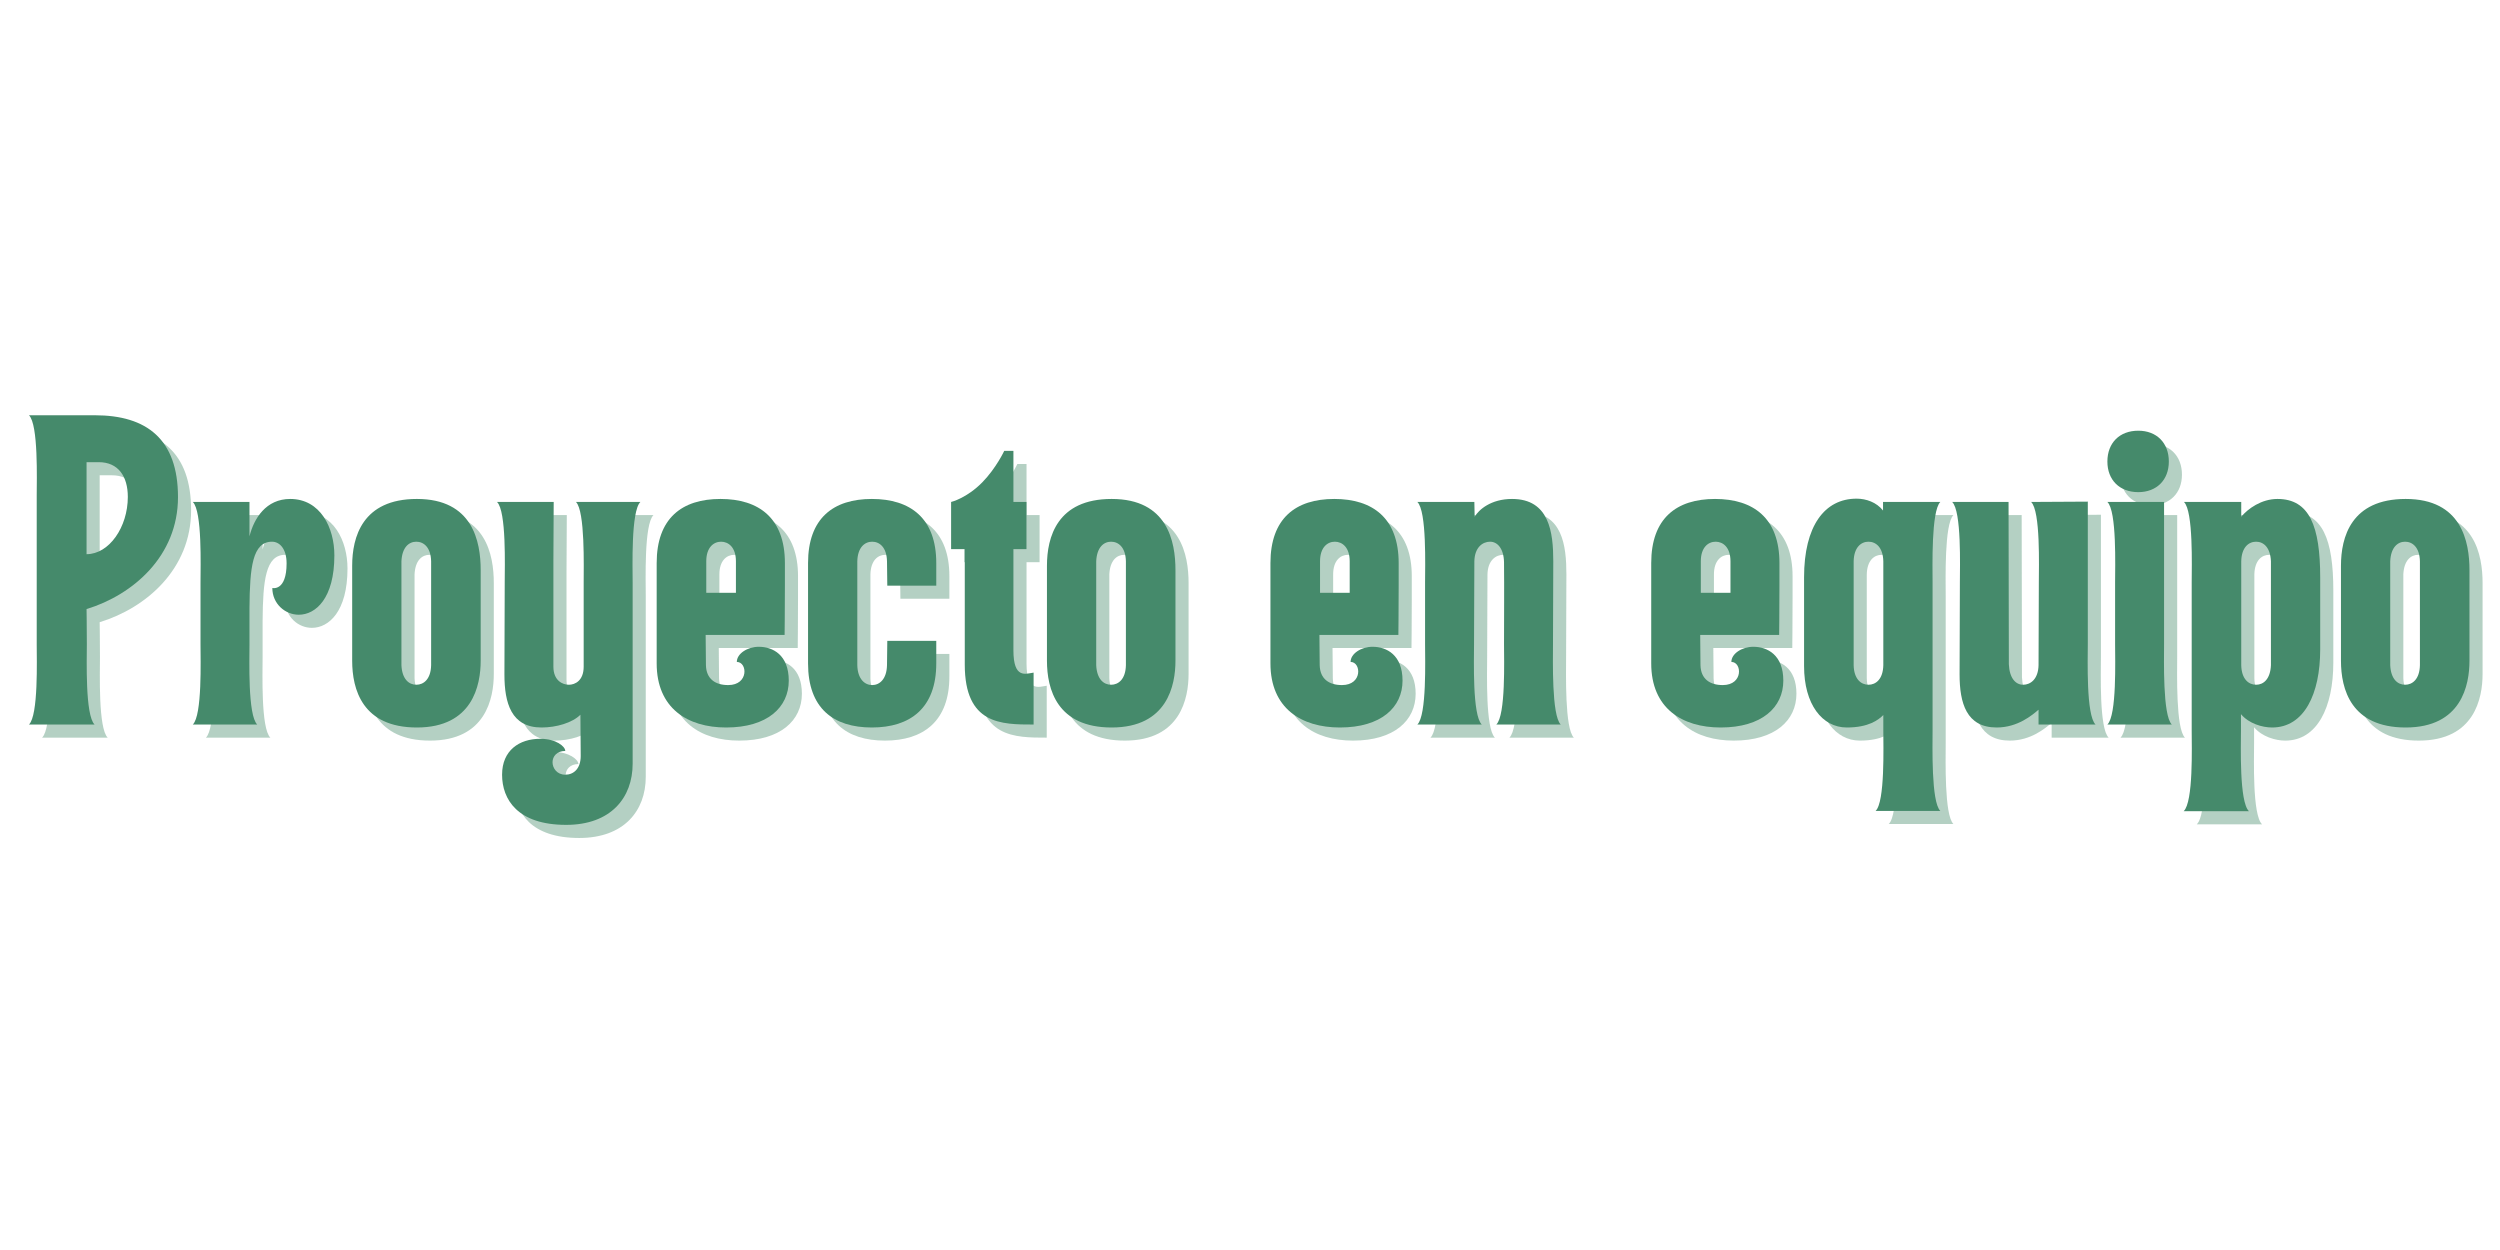 <svg xmlns="http://www.w3.org/2000/svg" xmlns:xlink="http://www.w3.org/1999/xlink" width="360" zoomAndPan="magnify" viewBox="0 0 270 135" height="180" preserveAspectRatio="xMidYMid meet" version="1.0"><defs><g/></defs><g fill="#458a6b" fill-opacity="0.4"><g transform="translate(3.585, 79.666)"><g><path d="M 0.961 0 L 8.047 0 C 7.02 -0.992 7.211 -7.02 7.211 -8.688 C 7.211 -10.355 7.18 -12.438 7.18 -12.469 C 12.211 -14.008 17.055 -18.207 17.055 -24.555 C 17.055 -30.805 13.688 -33.402 8.078 -33.402 L 0.961 -33.402 C 1.988 -32.406 1.797 -26.383 1.797 -24.715 L 1.797 -8.688 C 1.797 -7.02 1.988 -0.992 0.961 0 Z M 7.18 -18.398 L 7.18 -28.336 L 8.496 -28.336 C 10.609 -28.336 11.637 -26.797 11.637 -24.586 C 11.637 -21.316 9.617 -18.398 7.18 -18.398 Z M 7.18 -18.398 "/></g></g></g><g fill="#458a6b" fill-opacity="0.4"><g transform="translate(21.599, 79.666)"><g><path d="M 7.598 0 C 6.57 -0.992 6.762 -7.02 6.762 -8.688 L 6.762 -12.598 C 6.797 -16.988 7.086 -19.746 9.199 -19.746 C 10 -19.746 10.77 -19.008 10.77 -17.406 C 10.77 -14.359 9.23 -14.746 9.23 -14.746 C 9.23 -13.047 10.609 -11.859 12.086 -11.859 C 13.91 -11.859 15.93 -13.625 15.93 -18.27 C 15.93 -21.254 14.426 -24.363 11.156 -24.363 C 8.559 -24.363 7.246 -22.277 6.762 -20.324 L 6.762 -24.039 L 0.641 -24.039 C 1.668 -23.047 1.473 -17.02 1.473 -15.355 L 1.473 -8.688 C 1.473 -7.02 1.668 -0.992 0.641 0 Z M 7.598 0 "/></g></g></g><g fill="#458a6b" fill-opacity="0.4"><g transform="translate(38.331, 79.666)"><g><path d="M 1.121 -6.891 C 1.121 -3.816 2.211 0.32 8.109 0.32 C 14.137 0.32 15 -4.262 15 -6.891 L 15 -16.668 C 15 -19.777 14.137 -24.363 8.109 -24.363 C 2.211 -24.363 1.121 -20.227 1.121 -17.148 Z M 6.441 -17.629 C 6.508 -19.137 7.246 -19.746 8.047 -19.746 C 8.848 -19.746 9.617 -19.137 9.648 -17.629 C 9.648 -13.879 9.648 -10.16 9.648 -6.41 C 9.617 -4.906 8.848 -4.297 8.047 -4.297 C 7.246 -4.297 6.508 -4.906 6.441 -6.41 C 6.441 -10.16 6.441 -13.879 6.441 -17.629 Z M 6.441 -17.629 "/></g></g></g><g fill="#458a6b" fill-opacity="0.4"><g transform="translate(54.453, 79.666)"><g><path d="M 1.473 -15.355 C 1.473 -12.051 1.441 -8.719 1.441 -5.418 C 1.441 -2.309 2.18 0.32 5.449 0.32 C 7.051 0.32 8.781 -0.191 9.648 -1.059 L 9.68 3.398 C 9.68 4.777 8.91 5.418 8.012 5.418 C 7.117 5.418 6.637 4.711 6.637 4.07 C 6.637 3.43 7.117 2.852 8.012 2.852 C 8.012 2.371 7.02 1.539 5.32 1.539 C 3.047 1.539 1.188 2.789 1.188 5.418 C 1.188 8.078 2.852 10.836 8.109 10.836 C 12.918 10.836 15.289 7.918 15.289 4.23 L 15.289 -15.32 C 15.289 -16.988 15.098 -23.047 16.125 -24.039 L 9.168 -24.039 C 10.16 -23.047 10 -16.988 10 -15.32 L 10 -6.25 C 10 -4.742 9.07 -4.297 8.398 -4.297 C 7.727 -4.297 6.73 -4.742 6.73 -6.25 L 6.73 -17.727 C 6.73 -19.844 6.762 -21.926 6.762 -24.039 L 0.641 -24.039 C 1.668 -23.047 1.473 -17.02 1.473 -15.355 Z M 1.473 -15.355 "/></g></g></g><g fill="#458a6b" fill-opacity="0.4"><g transform="translate(71.217, 79.666)"><g><path d="M 1.121 -17.438 L 1.121 -6.602 C 1.121 -1.762 4.457 0.32 8.621 0.32 C 13.078 0.32 15.387 -1.859 15.387 -4.742 C 15.387 -7.531 13.656 -8.398 12.148 -8.398 C 10.93 -8.398 9.777 -7.66 9.777 -6.762 C 10.93 -6.762 11.09 -4.262 8.848 -4.262 C 7.469 -4.262 6.477 -4.906 6.441 -6.41 C 6.441 -7.051 6.41 -8.848 6.41 -9.68 L 14.938 -9.68 C 14.938 -9.68 14.969 -12.246 14.969 -15 L 14.969 -17.438 C 14.969 -22.277 12.18 -24.363 8.012 -24.363 C 3.848 -24.363 1.121 -22.277 1.121 -17.438 Z M 6.477 -17.629 C 6.477 -19.137 7.277 -19.746 8.078 -19.746 C 8.879 -19.746 9.68 -19.137 9.68 -17.629 L 9.68 -14.23 L 6.477 -14.23 Z M 6.477 -17.629 "/></g></g></g><g fill="#458a6b" fill-opacity="0.4"><g transform="translate(87.564, 79.666)"><g><path d="M 1.121 -17.438 L 1.121 -6.602 C 1.121 -1.762 3.848 0.32 8.012 0.32 C 12.148 0.32 14.969 -1.762 14.969 -6.602 L 14.969 -9.039 L 9.68 -9.039 C 9.68 -8.207 9.648 -7.051 9.648 -6.41 C 9.617 -4.906 8.848 -4.262 8.047 -4.262 C 7.246 -4.262 6.477 -4.906 6.441 -6.41 C 6.441 -10.16 6.441 -13.879 6.441 -17.629 C 6.477 -19.137 7.246 -19.746 8.047 -19.746 C 8.848 -19.746 9.617 -19.137 9.648 -17.629 C 9.648 -16.988 9.68 -15.836 9.68 -15 L 14.969 -15 L 14.969 -17.438 C 14.969 -22.277 12.18 -24.363 8.012 -24.363 C 3.848 -24.363 1.121 -22.277 1.121 -17.438 Z M 1.121 -17.438 "/></g></g></g><g fill="#458a6b" fill-opacity="0.4"><g transform="translate(103.495, 79.666)"><g><path d="M 2.117 -18.945 L 2.117 -6.477 C 2.117 0 6.059 0 9.551 0 L 9.551 -5.609 C 8.688 -5.48 7.371 -4.906 7.371 -8.012 L 7.371 -18.945 L 8.781 -18.945 L 8.781 -24.039 L 7.371 -24.039 L 7.371 -29.555 L 6.379 -29.555 C 6.379 -29.555 5.512 -27.695 4.008 -26.156 C 2.34 -24.457 0.672 -24.039 0.641 -24.039 L 0.641 -18.945 Z M 2.117 -18.945 "/></g></g></g><g fill="#458a6b" fill-opacity="0.4"><g transform="translate(113.367, 79.666)"><g><path d="M 1.121 -6.891 C 1.121 -3.816 2.211 0.32 8.109 0.32 C 14.137 0.32 15 -4.262 15 -6.891 L 15 -16.668 C 15 -19.777 14.137 -24.363 8.109 -24.363 C 2.211 -24.363 1.121 -20.227 1.121 -17.148 Z M 6.441 -17.629 C 6.508 -19.137 7.246 -19.746 8.047 -19.746 C 8.848 -19.746 9.617 -19.137 9.648 -17.629 C 9.648 -13.879 9.648 -10.16 9.648 -6.41 C 9.617 -4.906 8.848 -4.297 8.047 -4.297 C 7.246 -4.297 6.508 -4.906 6.441 -6.41 C 6.441 -10.16 6.441 -13.879 6.441 -17.629 Z M 6.441 -17.629 "/></g></g></g><g fill="#458a6b" fill-opacity="0.4"><g transform="translate(129.49, 79.666)"><g/></g></g><g fill="#458a6b" fill-opacity="0.4"><g transform="translate(137.503, 79.666)"><g><path d="M 1.121 -17.438 L 1.121 -6.602 C 1.121 -1.762 4.457 0.32 8.621 0.32 C 13.078 0.32 15.387 -1.859 15.387 -4.742 C 15.387 -7.531 13.656 -8.398 12.148 -8.398 C 10.93 -8.398 9.777 -7.66 9.777 -6.762 C 10.93 -6.762 11.09 -4.262 8.848 -4.262 C 7.469 -4.262 6.477 -4.906 6.441 -6.41 C 6.441 -7.051 6.41 -8.848 6.41 -9.68 L 14.938 -9.68 C 14.938 -9.68 14.969 -12.246 14.969 -15 L 14.969 -17.438 C 14.969 -22.277 12.18 -24.363 8.012 -24.363 C 3.848 -24.363 1.121 -22.277 1.121 -17.438 Z M 6.477 -17.629 C 6.477 -19.137 7.277 -19.746 8.078 -19.746 C 8.879 -19.746 9.68 -19.137 9.68 -17.629 L 9.68 -14.23 L 6.477 -14.23 Z M 6.477 -17.629 "/></g></g></g><g fill="#458a6b" fill-opacity="0.4"><g transform="translate(153.85, 79.666)"><g><path d="M 0.641 0 L 7.598 0 C 6.57 -0.992 6.762 -7.02 6.762 -8.688 C 6.762 -11.668 6.797 -14.648 6.797 -17.629 C 6.828 -19.137 7.691 -19.746 8.496 -19.746 C 9.266 -19.746 9.969 -19.039 10 -17.535 C 10.031 -14.617 10 -11.668 10 -8.688 C 10 -7.02 10.195 -0.992 9.168 0 L 16.125 0 C 15.129 -0.992 15.289 -7.02 15.289 -8.688 C 15.289 -11.668 15.32 -14.648 15.32 -17.629 C 15.32 -20.738 14.906 -24.363 10.867 -24.363 C 8.59 -24.363 7.277 -23.207 6.828 -22.438 L 6.797 -24.039 L 0.641 -24.039 C 1.668 -23.047 1.473 -17.02 1.473 -15.355 C 1.473 -12.375 1.473 -11.668 1.473 -8.688 C 1.473 -7.02 1.668 -0.992 0.641 0 Z M 0.641 0 "/></g></g></g><g fill="#458a6b" fill-opacity="0.4"><g transform="translate(170.614, 79.666)"><g/></g></g><g fill="#458a6b" fill-opacity="0.4"><g transform="translate(178.628, 79.666)"><g><path d="M 1.121 -17.438 L 1.121 -6.602 C 1.121 -1.762 4.457 0.32 8.621 0.32 C 13.078 0.32 15.387 -1.859 15.387 -4.742 C 15.387 -7.531 13.656 -8.398 12.148 -8.398 C 10.93 -8.398 9.777 -7.66 9.777 -6.762 C 10.93 -6.762 11.09 -4.262 8.848 -4.262 C 7.469 -4.262 6.477 -4.906 6.441 -6.41 C 6.441 -7.051 6.41 -8.848 6.41 -9.68 L 14.938 -9.68 C 14.938 -9.68 14.969 -12.246 14.969 -15 L 14.969 -17.438 C 14.969 -22.277 12.18 -24.363 8.012 -24.363 C 3.848 -24.363 1.121 -22.277 1.121 -17.438 Z M 6.477 -17.629 C 6.477 -19.137 7.277 -19.746 8.078 -19.746 C 8.879 -19.746 9.68 -19.137 9.68 -17.629 L 9.68 -14.23 L 6.477 -14.23 Z M 6.477 -17.629 "/></g></g></g><g fill="#458a6b" fill-opacity="0.4"><g transform="translate(194.975, 79.666)"><g><path d="M 1.281 -6.316 C 1.281 -2.18 3.238 0.32 5.898 0.32 C 8.27 0.32 9.328 -0.512 9.84 -1.027 L 9.84 0.641 C 9.84 2.309 10.031 8.367 9.008 9.328 L 15.996 9.328 C 15 8.367 15.16 2.309 15.16 0.641 L 15.16 -15.355 C 15.16 -17.02 15 -23.047 15.996 -24.039 L 9.809 -24.039 L 9.809 -23.113 C 9.105 -24.008 7.98 -24.395 6.957 -24.395 C 3.492 -24.395 1.281 -21.445 1.281 -15.898 Z M 6.637 -17.629 C 6.668 -19.137 7.438 -19.746 8.238 -19.746 C 9.039 -19.746 9.809 -19.137 9.84 -17.629 C 9.84 -13.879 9.84 -10.16 9.84 -6.41 C 9.809 -4.906 9.039 -4.297 8.238 -4.297 C 7.438 -4.297 6.668 -4.906 6.637 -6.41 C 6.637 -10.16 6.637 -13.879 6.637 -17.629 Z M 6.637 -17.629 "/></g></g></g><g fill="#458a6b" fill-opacity="0.4"><g transform="translate(211.61, 79.666)"><g><path d="M 0.641 -24.039 C 1.668 -23.047 1.473 -17.02 1.473 -15.355 C 1.473 -12.051 1.441 -8.719 1.441 -5.418 C 1.441 -2.309 2.18 0.32 5.449 0.32 C 7.727 0.32 9.297 -1.027 9.969 -1.602 L 9.969 0 L 16.125 0 C 15.098 -0.992 15.289 -7.02 15.289 -8.688 C 15.289 -11.668 15.289 -21.094 15.289 -24.074 L 9.168 -24.039 C 10.195 -23.047 10 -17.02 10 -15.355 C 10 -12.375 9.969 -9.391 9.969 -6.41 C 9.938 -4.906 9.105 -4.297 8.301 -4.297 C 7.5 -4.297 6.828 -5 6.762 -6.508 C 6.762 -9.426 6.73 -21.059 6.73 -24.039 Z M 0.641 -24.039 "/></g></g></g><g fill="#458a6b" fill-opacity="0.4"><g transform="translate(228.374, 79.666)"><g><path d="M 7.598 0 C 6.602 -0.992 6.762 -7.02 6.762 -8.688 L 6.762 -24.039 L 0.641 -24.039 C 1.668 -23.047 1.473 -17.02 1.473 -15.355 L 1.473 -8.688 C 1.473 -7.02 1.668 -0.992 0.641 0 Z M 0.641 -28.402 C 0.641 -26.414 1.957 -25.098 3.977 -25.098 C 5.961 -25.098 7.277 -26.414 7.277 -28.402 C 7.277 -30.418 5.961 -31.734 3.977 -31.734 C 1.957 -31.734 0.641 -30.418 0.641 -28.402 Z M 0.641 -28.402 "/></g></g></g><g fill="#458a6b" fill-opacity="0.4"><g transform="translate(236.612, 79.666)"><g><path d="M 0.641 9.359 L 7.691 9.359 C 6.637 8.367 6.828 2.309 6.828 0.641 L 6.828 -1.121 C 7.691 -0.098 9.137 0.32 10.195 0.32 C 13.656 0.32 15.387 -3.301 15.387 -8.109 L 15.387 -15.867 C 15.387 -21.414 14.23 -24.363 10.77 -24.363 C 9.039 -24.363 7.566 -23.305 6.859 -22.438 L 6.859 -24.039 L 0.672 -24.039 C 1.699 -23.047 1.508 -17.02 1.508 -15.355 L 1.508 0.672 C 1.508 2.34 1.699 8.367 0.641 9.359 Z M 6.859 -17.629 C 6.891 -19.137 7.66 -19.746 8.461 -19.746 C 9.266 -19.746 10 -19.137 10.066 -17.629 C 10.066 -13.879 10.066 -10.16 10.066 -6.41 C 10 -4.906 9.266 -4.297 8.461 -4.297 C 7.66 -4.297 6.891 -4.906 6.859 -6.41 C 6.859 -10.16 6.859 -13.879 6.859 -17.629 Z M 6.859 -17.629 "/></g></g></g><g fill="#458a6b" fill-opacity="0.4"><g transform="translate(253.119, 79.666)"><g><path d="M 1.121 -6.891 C 1.121 -3.816 2.211 0.32 8.109 0.32 C 14.137 0.32 15 -4.262 15 -6.891 L 15 -16.668 C 15 -19.777 14.137 -24.363 8.109 -24.363 C 2.211 -24.363 1.121 -20.227 1.121 -17.148 Z M 6.441 -17.629 C 6.508 -19.137 7.246 -19.746 8.047 -19.746 C 8.848 -19.746 9.617 -19.137 9.648 -17.629 C 9.648 -13.879 9.648 -10.16 9.648 -6.41 C 9.617 -4.906 8.848 -4.297 8.047 -4.297 C 7.246 -4.297 6.508 -4.906 6.441 -6.41 C 6.441 -10.16 6.441 -13.879 6.441 -17.629 Z M 6.441 -17.629 "/></g></g></g><g fill="#458a6b" fill-opacity="1"><g transform="translate(2.168, 78.25)"><g><path d="M 0.961 0 L 8.047 0 C 7.02 -0.992 7.211 -7.02 7.211 -8.688 C 7.211 -10.355 7.18 -12.438 7.18 -12.469 C 12.211 -14.008 17.055 -18.207 17.055 -24.555 C 17.055 -30.805 13.688 -33.402 8.078 -33.402 L 0.961 -33.402 C 1.988 -32.406 1.797 -26.383 1.797 -24.715 L 1.797 -8.688 C 1.797 -7.02 1.988 -0.992 0.961 0 Z M 7.18 -18.398 L 7.18 -28.336 L 8.496 -28.336 C 10.609 -28.336 11.637 -26.797 11.637 -24.586 C 11.637 -21.316 9.617 -18.398 7.18 -18.398 Z M 7.18 -18.398 "/></g></g></g><g fill="#458a6b" fill-opacity="1"><g transform="translate(20.182, 78.25)"><g><path d="M 7.598 0 C 6.57 -0.992 6.762 -7.02 6.762 -8.688 L 6.762 -12.598 C 6.797 -16.988 7.086 -19.746 9.199 -19.746 C 10 -19.746 10.77 -19.008 10.77 -17.406 C 10.77 -14.359 9.23 -14.746 9.23 -14.746 C 9.23 -13.047 10.609 -11.859 12.086 -11.859 C 13.91 -11.859 15.93 -13.625 15.93 -18.27 C 15.93 -21.254 14.426 -24.363 11.156 -24.363 C 8.559 -24.363 7.246 -22.277 6.762 -20.324 L 6.762 -24.039 L 0.641 -24.039 C 1.668 -23.047 1.473 -17.02 1.473 -15.355 L 1.473 -8.688 C 1.473 -7.02 1.668 -0.992 0.641 0 Z M 7.598 0 "/></g></g></g><g fill="#458a6b" fill-opacity="1"><g transform="translate(36.914, 78.25)"><g><path d="M 1.121 -6.891 C 1.121 -3.816 2.211 0.32 8.109 0.32 C 14.137 0.32 15 -4.262 15 -6.891 L 15 -16.668 C 15 -19.777 14.137 -24.363 8.109 -24.363 C 2.211 -24.363 1.121 -20.227 1.121 -17.148 Z M 6.441 -17.629 C 6.508 -19.137 7.246 -19.746 8.047 -19.746 C 8.848 -19.746 9.617 -19.137 9.648 -17.629 C 9.648 -13.879 9.648 -10.16 9.648 -6.41 C 9.617 -4.906 8.848 -4.297 8.047 -4.297 C 7.246 -4.297 6.508 -4.906 6.441 -6.41 C 6.441 -10.16 6.441 -13.879 6.441 -17.629 Z M 6.441 -17.629 "/></g></g></g><g fill="#458a6b" fill-opacity="1"><g transform="translate(53.037, 78.25)"><g><path d="M 1.473 -15.355 C 1.473 -12.051 1.441 -8.719 1.441 -5.418 C 1.441 -2.309 2.18 0.32 5.449 0.32 C 7.051 0.32 8.781 -0.191 9.648 -1.059 L 9.68 3.398 C 9.68 4.777 8.91 5.418 8.012 5.418 C 7.117 5.418 6.637 4.711 6.637 4.07 C 6.637 3.43 7.117 2.852 8.012 2.852 C 8.012 2.371 7.02 1.539 5.32 1.539 C 3.047 1.539 1.188 2.789 1.188 5.418 C 1.188 8.078 2.852 10.836 8.109 10.836 C 12.918 10.836 15.289 7.918 15.289 4.23 L 15.289 -15.32 C 15.289 -16.988 15.098 -23.047 16.125 -24.039 L 9.168 -24.039 C 10.16 -23.047 10 -16.988 10 -15.32 L 10 -6.25 C 10 -4.742 9.07 -4.297 8.398 -4.297 C 7.727 -4.297 6.73 -4.742 6.73 -6.25 L 6.73 -17.727 C 6.73 -19.844 6.762 -21.926 6.762 -24.039 L 0.641 -24.039 C 1.668 -23.047 1.473 -17.02 1.473 -15.355 Z M 1.473 -15.355 "/></g></g></g><g fill="#458a6b" fill-opacity="1"><g transform="translate(69.8, 78.25)"><g><path d="M 1.121 -17.438 L 1.121 -6.602 C 1.121 -1.762 4.457 0.32 8.621 0.32 C 13.078 0.32 15.387 -1.859 15.387 -4.742 C 15.387 -7.531 13.656 -8.398 12.148 -8.398 C 10.93 -8.398 9.777 -7.66 9.777 -6.762 C 10.93 -6.762 11.09 -4.262 8.848 -4.262 C 7.469 -4.262 6.477 -4.906 6.441 -6.41 C 6.441 -7.051 6.41 -8.848 6.41 -9.68 L 14.938 -9.68 C 14.938 -9.68 14.969 -12.246 14.969 -15 L 14.969 -17.438 C 14.969 -22.277 12.18 -24.363 8.012 -24.363 C 3.848 -24.363 1.121 -22.277 1.121 -17.438 Z M 6.477 -17.629 C 6.477 -19.137 7.277 -19.746 8.078 -19.746 C 8.879 -19.746 9.68 -19.137 9.68 -17.629 L 9.68 -14.23 L 6.477 -14.23 Z M 6.477 -17.629 "/></g></g></g><g fill="#458a6b" fill-opacity="1"><g transform="translate(86.148, 78.25)"><g><path d="M 1.121 -17.438 L 1.121 -6.602 C 1.121 -1.762 3.848 0.32 8.012 0.32 C 12.148 0.32 14.969 -1.762 14.969 -6.602 L 14.969 -9.039 L 9.68 -9.039 C 9.68 -8.207 9.648 -7.051 9.648 -6.41 C 9.617 -4.906 8.848 -4.262 8.047 -4.262 C 7.246 -4.262 6.477 -4.906 6.441 -6.41 C 6.441 -10.16 6.441 -13.879 6.441 -17.629 C 6.477 -19.137 7.246 -19.746 8.047 -19.746 C 8.848 -19.746 9.617 -19.137 9.648 -17.629 C 9.648 -16.988 9.68 -15.836 9.68 -15 L 14.969 -15 L 14.969 -17.438 C 14.969 -22.277 12.18 -24.363 8.012 -24.363 C 3.848 -24.363 1.121 -22.277 1.121 -17.438 Z M 1.121 -17.438 "/></g></g></g><g fill="#458a6b" fill-opacity="1"><g transform="translate(102.078, 78.25)"><g><path d="M 2.117 -18.945 L 2.117 -6.477 C 2.117 0 6.059 0 9.551 0 L 9.551 -5.609 C 8.688 -5.48 7.371 -4.906 7.371 -8.012 L 7.371 -18.945 L 8.781 -18.945 L 8.781 -24.039 L 7.371 -24.039 L 7.371 -29.555 L 6.379 -29.555 C 6.379 -29.555 5.512 -27.695 4.008 -26.156 C 2.34 -24.457 0.672 -24.039 0.641 -24.039 L 0.641 -18.945 Z M 2.117 -18.945 "/></g></g></g><g fill="#458a6b" fill-opacity="1"><g transform="translate(111.95, 78.25)"><g><path d="M 1.121 -6.891 C 1.121 -3.816 2.211 0.32 8.109 0.32 C 14.137 0.32 15 -4.262 15 -6.891 L 15 -16.668 C 15 -19.777 14.137 -24.363 8.109 -24.363 C 2.211 -24.363 1.121 -20.227 1.121 -17.148 Z M 6.441 -17.629 C 6.508 -19.137 7.246 -19.746 8.047 -19.746 C 8.848 -19.746 9.617 -19.137 9.648 -17.629 C 9.648 -13.879 9.648 -10.16 9.648 -6.41 C 9.617 -4.906 8.848 -4.297 8.047 -4.297 C 7.246 -4.297 6.508 -4.906 6.441 -6.41 C 6.441 -10.16 6.441 -13.879 6.441 -17.629 Z M 6.441 -17.629 "/></g></g></g><g fill="#458a6b" fill-opacity="1"><g transform="translate(128.073, 78.25)"><g/></g></g><g fill="#458a6b" fill-opacity="1"><g transform="translate(136.087, 78.25)"><g><path d="M 1.121 -17.438 L 1.121 -6.602 C 1.121 -1.762 4.457 0.32 8.621 0.32 C 13.078 0.32 15.387 -1.859 15.387 -4.742 C 15.387 -7.531 13.656 -8.398 12.148 -8.398 C 10.93 -8.398 9.777 -7.66 9.777 -6.762 C 10.93 -6.762 11.09 -4.262 8.848 -4.262 C 7.469 -4.262 6.477 -4.906 6.441 -6.41 C 6.441 -7.051 6.41 -8.848 6.41 -9.68 L 14.938 -9.68 C 14.938 -9.68 14.969 -12.246 14.969 -15 L 14.969 -17.438 C 14.969 -22.277 12.18 -24.363 8.012 -24.363 C 3.848 -24.363 1.121 -22.277 1.121 -17.438 Z M 6.477 -17.629 C 6.477 -19.137 7.277 -19.746 8.078 -19.746 C 8.879 -19.746 9.68 -19.137 9.68 -17.629 L 9.68 -14.23 L 6.477 -14.23 Z M 6.477 -17.629 "/></g></g></g><g fill="#458a6b" fill-opacity="1"><g transform="translate(152.434, 78.25)"><g><path d="M 0.641 0 L 7.598 0 C 6.57 -0.992 6.762 -7.02 6.762 -8.688 C 6.762 -11.668 6.797 -14.648 6.797 -17.629 C 6.828 -19.137 7.691 -19.746 8.496 -19.746 C 9.266 -19.746 9.969 -19.039 10 -17.535 C 10.031 -14.617 10 -11.668 10 -8.688 C 10 -7.02 10.195 -0.992 9.168 0 L 16.125 0 C 15.129 -0.992 15.289 -7.02 15.289 -8.688 C 15.289 -11.668 15.32 -14.648 15.32 -17.629 C 15.32 -20.738 14.906 -24.363 10.867 -24.363 C 8.59 -24.363 7.277 -23.207 6.828 -22.438 L 6.797 -24.039 L 0.641 -24.039 C 1.668 -23.047 1.473 -17.02 1.473 -15.355 C 1.473 -12.375 1.473 -11.668 1.473 -8.688 C 1.473 -7.02 1.668 -0.992 0.641 0 Z M 0.641 0 "/></g></g></g><g fill="#458a6b" fill-opacity="1"><g transform="translate(169.198, 78.25)"><g/></g></g><g fill="#458a6b" fill-opacity="1"><g transform="translate(177.211, 78.25)"><g><path d="M 1.121 -17.438 L 1.121 -6.602 C 1.121 -1.762 4.457 0.32 8.621 0.32 C 13.078 0.32 15.387 -1.859 15.387 -4.742 C 15.387 -7.531 13.656 -8.398 12.148 -8.398 C 10.93 -8.398 9.777 -7.66 9.777 -6.762 C 10.93 -6.762 11.09 -4.262 8.848 -4.262 C 7.469 -4.262 6.477 -4.906 6.441 -6.41 C 6.441 -7.051 6.41 -8.848 6.41 -9.68 L 14.938 -9.68 C 14.938 -9.68 14.969 -12.246 14.969 -15 L 14.969 -17.438 C 14.969 -22.277 12.18 -24.363 8.012 -24.363 C 3.848 -24.363 1.121 -22.277 1.121 -17.438 Z M 6.477 -17.629 C 6.477 -19.137 7.277 -19.746 8.078 -19.746 C 8.879 -19.746 9.68 -19.137 9.68 -17.629 L 9.68 -14.23 L 6.477 -14.23 Z M 6.477 -17.629 "/></g></g></g><g fill="#458a6b" fill-opacity="1"><g transform="translate(193.558, 78.25)"><g><path d="M 1.281 -6.316 C 1.281 -2.18 3.238 0.32 5.898 0.32 C 8.27 0.32 9.328 -0.512 9.84 -1.027 L 9.84 0.641 C 9.84 2.309 10.031 8.367 9.008 9.328 L 15.996 9.328 C 15 8.367 15.16 2.309 15.16 0.641 L 15.16 -15.355 C 15.16 -17.02 15 -23.047 15.996 -24.039 L 9.809 -24.039 L 9.809 -23.113 C 9.105 -24.008 7.98 -24.395 6.957 -24.395 C 3.492 -24.395 1.281 -21.445 1.281 -15.898 Z M 6.637 -17.629 C 6.668 -19.137 7.438 -19.746 8.238 -19.746 C 9.039 -19.746 9.809 -19.137 9.84 -17.629 C 9.84 -13.879 9.84 -10.16 9.84 -6.41 C 9.809 -4.906 9.039 -4.297 8.238 -4.297 C 7.438 -4.297 6.668 -4.906 6.637 -6.41 C 6.637 -10.16 6.637 -13.879 6.637 -17.629 Z M 6.637 -17.629 "/></g></g></g><g fill="#458a6b" fill-opacity="1"><g transform="translate(210.194, 78.25)"><g><path d="M 0.641 -24.039 C 1.668 -23.047 1.473 -17.02 1.473 -15.355 C 1.473 -12.051 1.441 -8.719 1.441 -5.418 C 1.441 -2.309 2.18 0.32 5.449 0.32 C 7.727 0.32 9.297 -1.027 9.969 -1.602 L 9.969 0 L 16.125 0 C 15.098 -0.992 15.289 -7.02 15.289 -8.688 C 15.289 -11.668 15.289 -21.094 15.289 -24.074 L 9.168 -24.039 C 10.195 -23.047 10 -17.02 10 -15.355 C 10 -12.375 9.969 -9.391 9.969 -6.41 C 9.938 -4.906 9.105 -4.297 8.301 -4.297 C 7.5 -4.297 6.828 -5 6.762 -6.508 C 6.762 -9.426 6.73 -21.059 6.73 -24.039 Z M 0.641 -24.039 "/></g></g></g><g fill="#458a6b" fill-opacity="1"><g transform="translate(226.957, 78.25)"><g><path d="M 7.598 0 C 6.602 -0.992 6.762 -7.02 6.762 -8.688 L 6.762 -24.039 L 0.641 -24.039 C 1.668 -23.047 1.473 -17.02 1.473 -15.355 L 1.473 -8.688 C 1.473 -7.02 1.668 -0.992 0.641 0 Z M 0.641 -28.402 C 0.641 -26.414 1.957 -25.098 3.977 -25.098 C 5.961 -25.098 7.277 -26.414 7.277 -28.402 C 7.277 -30.418 5.961 -31.734 3.977 -31.734 C 1.957 -31.734 0.641 -30.418 0.641 -28.402 Z M 0.641 -28.402 "/></g></g></g><g fill="#458a6b" fill-opacity="1"><g transform="translate(235.195, 78.25)"><g><path d="M 0.641 9.359 L 7.691 9.359 C 6.637 8.367 6.828 2.309 6.828 0.641 L 6.828 -1.121 C 7.691 -0.098 9.137 0.32 10.195 0.32 C 13.656 0.32 15.387 -3.301 15.387 -8.109 L 15.387 -15.867 C 15.387 -21.414 14.23 -24.363 10.77 -24.363 C 9.039 -24.363 7.566 -23.305 6.859 -22.438 L 6.859 -24.039 L 0.672 -24.039 C 1.699 -23.047 1.508 -17.02 1.508 -15.355 L 1.508 0.672 C 1.508 2.34 1.699 8.367 0.641 9.359 Z M 6.859 -17.629 C 6.891 -19.137 7.66 -19.746 8.461 -19.746 C 9.266 -19.746 10 -19.137 10.066 -17.629 C 10.066 -13.879 10.066 -10.16 10.066 -6.41 C 10 -4.906 9.266 -4.297 8.461 -4.297 C 7.66 -4.297 6.891 -4.906 6.859 -6.41 C 6.859 -10.16 6.859 -13.879 6.859 -17.629 Z M 6.859 -17.629 "/></g></g></g><g fill="#458a6b" fill-opacity="1"><g transform="translate(251.703, 78.25)"><g><path d="M 1.121 -6.891 C 1.121 -3.816 2.211 0.32 8.109 0.32 C 14.137 0.32 15 -4.262 15 -6.891 L 15 -16.668 C 15 -19.777 14.137 -24.363 8.109 -24.363 C 2.211 -24.363 1.121 -20.227 1.121 -17.148 Z M 6.441 -17.629 C 6.508 -19.137 7.246 -19.746 8.047 -19.746 C 8.848 -19.746 9.617 -19.137 9.648 -17.629 C 9.648 -13.879 9.648 -10.16 9.648 -6.41 C 9.617 -4.906 8.848 -4.297 8.047 -4.297 C 7.246 -4.297 6.508 -4.906 6.441 -6.41 C 6.441 -10.16 6.441 -13.879 6.441 -17.629 Z M 6.441 -17.629 "/></g></g></g></svg>